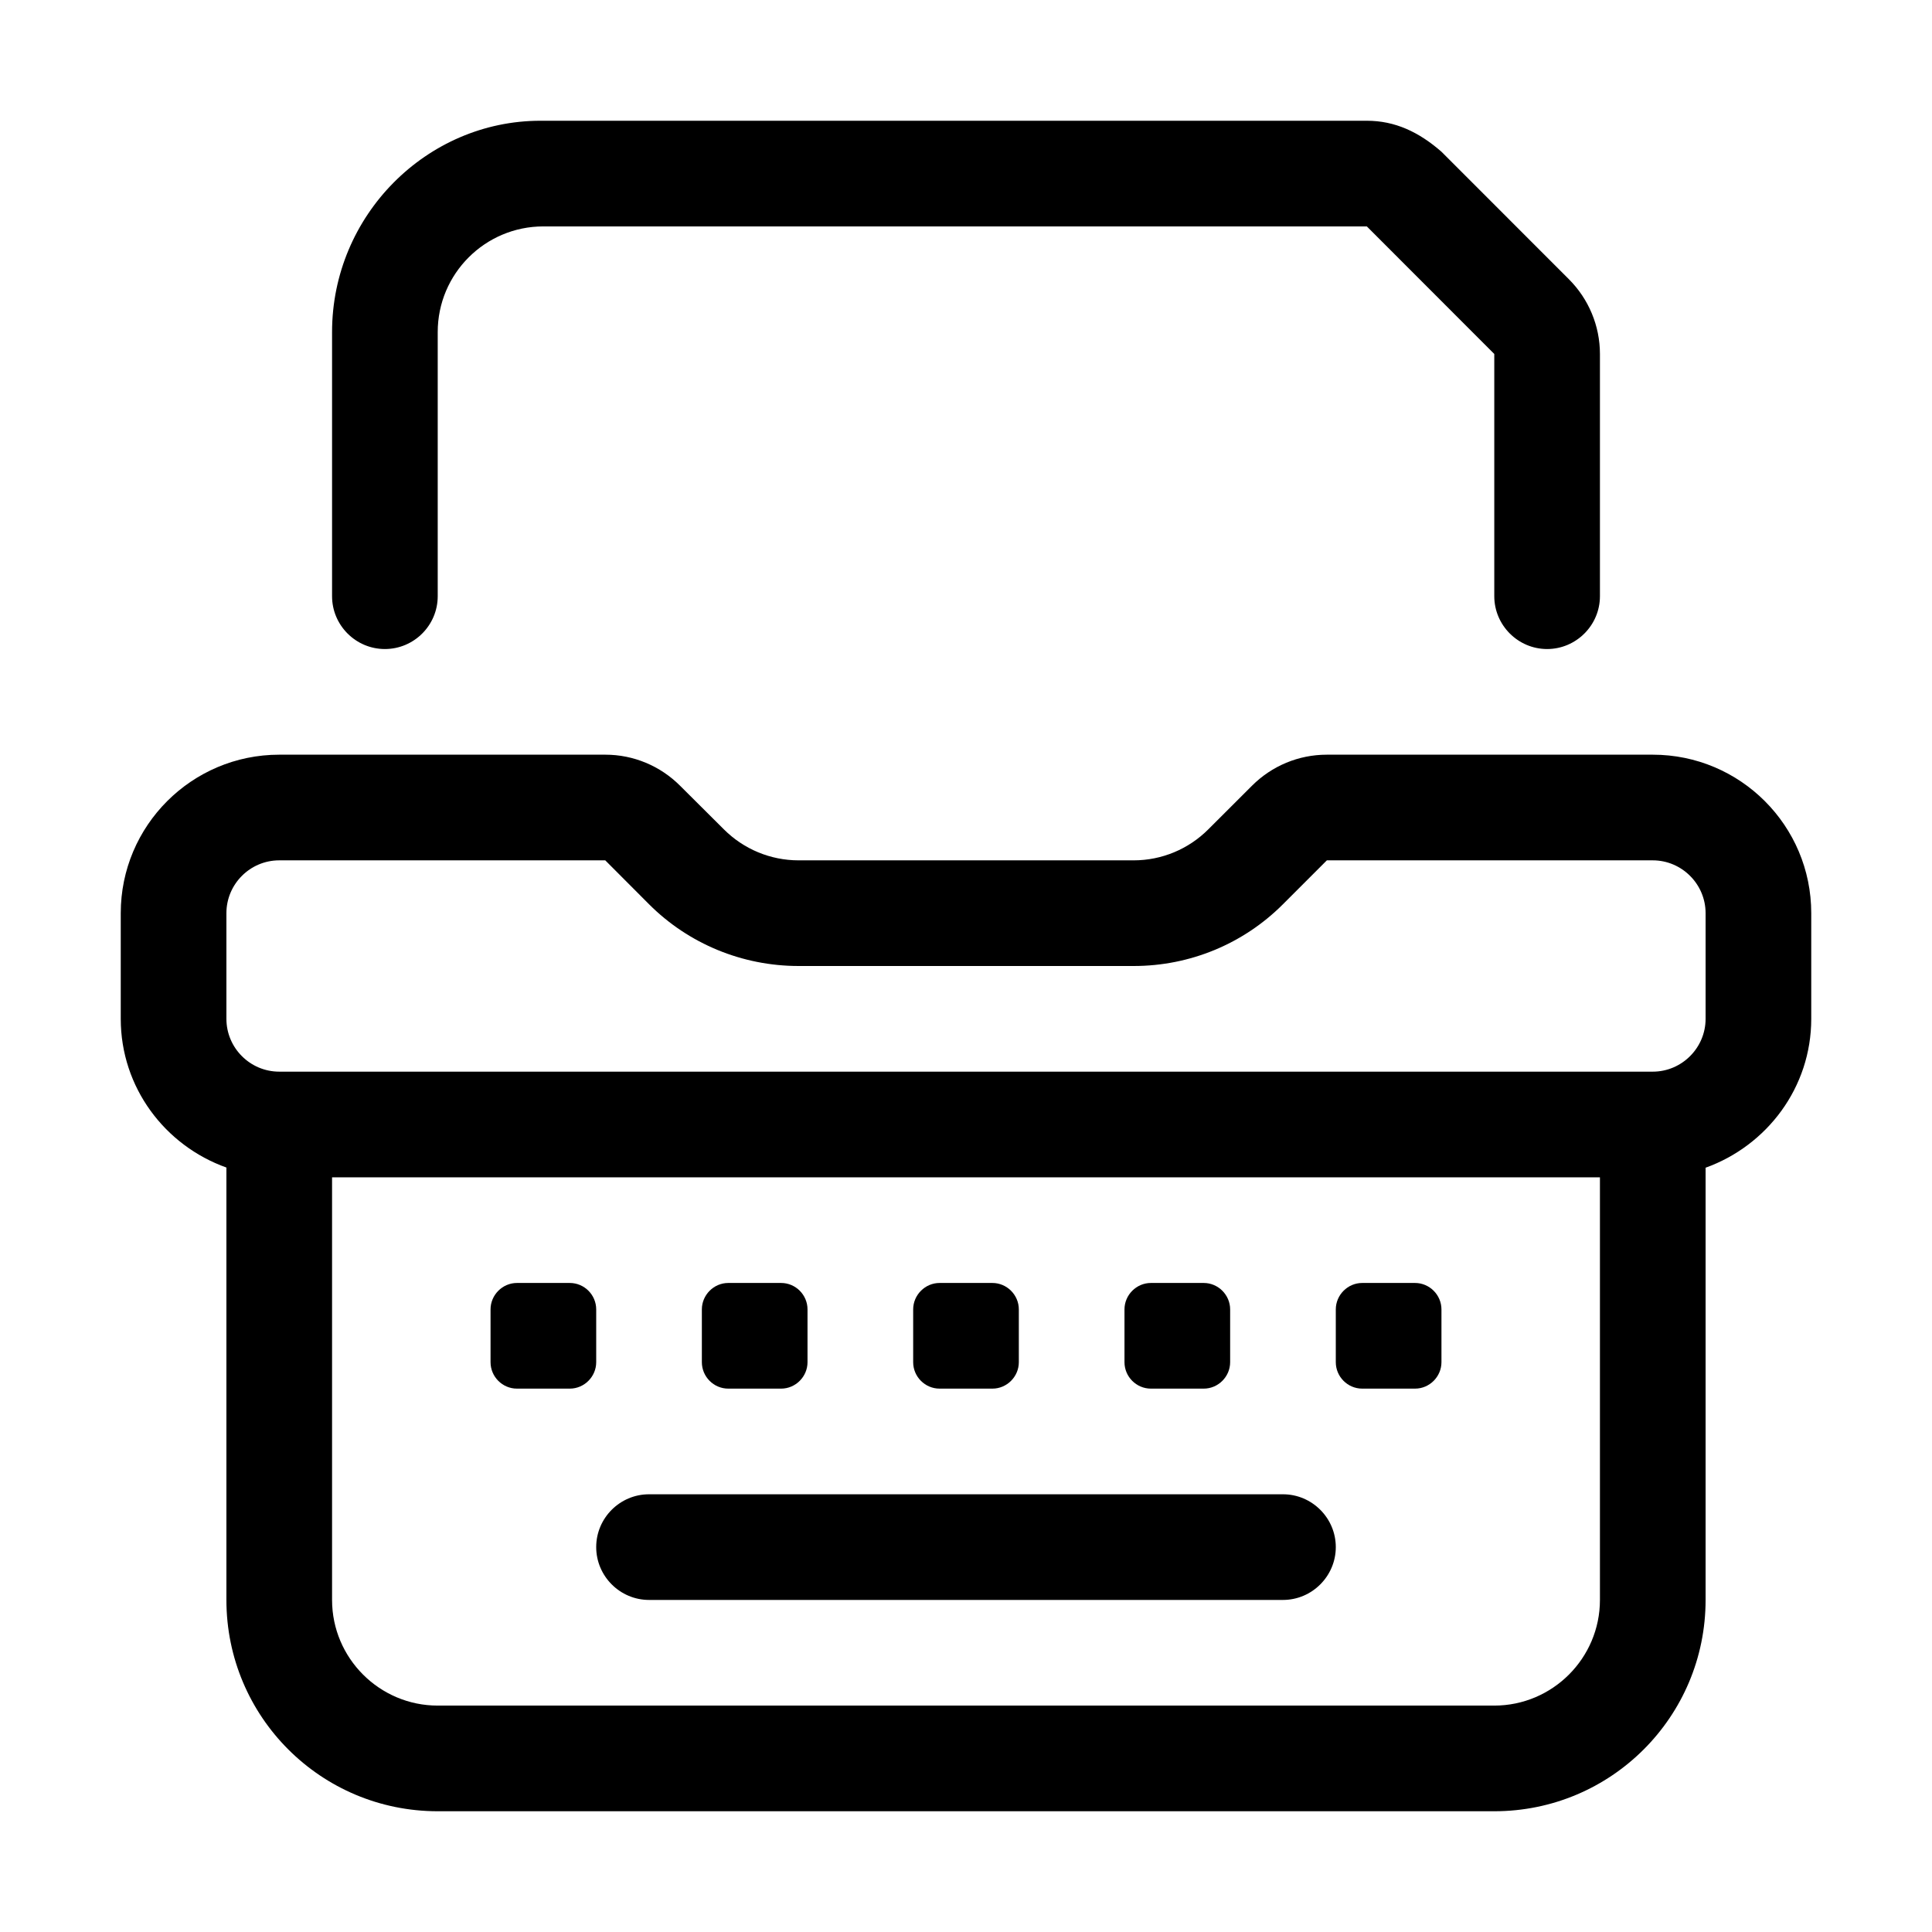 <svg width="32" height="32" viewBox="0 0 32 32" fill="none" xmlns="http://www.w3.org/2000/svg">
<g clip-path="url(#clip0_47_254)">
<path d="M19.062 23H19.938C20.177 23 20.375 22.802 20.375 22.562V21.688C20.375 21.448 20.177 21.25 19.938 21.25H19.062C18.823 21.25 18.625 21.448 18.625 21.688V22.562C18.625 22.803 18.822 23 19.062 23ZM22.562 23H23.438C23.677 23 23.875 22.802 23.875 22.562V21.688C23.875 21.448 23.677 21.25 23.438 21.25H22.562C22.323 21.25 22.125 21.448 22.125 21.688V22.562C22.125 22.803 22.322 23 22.562 23ZM15.562 23H16.438C16.677 23 16.875 22.802 16.875 22.562V21.688C16.875 21.448 16.677 21.25 16.438 21.25H15.562C15.323 21.25 15.125 21.448 15.125 21.688V22.562C15.125 22.803 15.322 23 15.562 23ZM27.375 12.5H21.975C21.51 12.5 21.066 12.685 20.738 13.013L20.013 13.737C19.686 14.064 19.243 14.25 18.778 14.25H13.227C12.762 14.25 12.318 14.065 11.99 13.737L11.264 13.014C10.936 12.686 10.493 12.5 10.028 12.5H4.625C3.177 12.5 2 13.675 2 15.125V16.875C2 18.014 2.734 18.976 3.75 19.338V26.5C3.75 28.435 5.315 30 7.25 30H24.75C26.685 30 28.25 28.435 28.25 26.5V19.341C29.267 18.975 30 18.012 30 16.875V15.125C30 13.675 28.824 12.5 27.375 12.5V12.5ZM26.5 26.5C26.5 27.464 25.714 28.25 24.75 28.25H7.25C6.286 28.25 5.5 27.464 5.5 26.5V19.5H26.5V26.5ZM28.25 16.875C28.25 17.356 27.856 17.75 27.375 17.75H4.625C4.142 17.75 3.75 17.356 3.75 16.875V15.125C3.75 14.644 4.142 14.25 4.625 14.25H10.025L10.75 14.977C11.406 15.634 12.298 16 13.227 16H18.778C19.708 16 20.594 15.634 21.25 14.977L21.977 14.25H27.375C27.856 14.25 28.25 14.644 28.25 15.125V16.875ZM8.562 23H9.438C9.677 23 9.875 22.802 9.875 22.562V21.688C9.875 21.447 9.678 21.25 9.438 21.25H8.562C8.323 21.25 8.125 21.448 8.125 21.688V22.562C8.125 22.803 8.322 23 8.562 23ZM12.062 23H12.938C13.177 23 13.375 22.802 13.375 22.562V21.688C13.375 21.447 13.178 21.25 12.938 21.25H12.062C11.823 21.25 11.625 21.448 11.625 21.688V22.562C11.625 22.803 11.822 23 12.062 23ZM10.75 26.5H21.25C21.731 26.5 22.125 26.106 22.125 25.625C22.125 25.143 21.731 24.75 21.25 24.75H10.75C10.268 24.75 9.875 25.143 9.875 25.625C9.875 26.106 10.269 26.5 10.75 26.5ZM6.375 10.75C6.858 10.75 7.25 10.356 7.25 9.875V5.5C7.25 4.534 8.034 3.75 9 3.75H22.639L24.75 5.863V9.875C24.75 10.356 25.144 10.75 25.625 10.75C26.106 10.75 26.5 10.356 26.5 9.875V5.863C26.5 5.398 26.314 4.953 25.986 4.625L23.875 2.513C23.498 2.184 23.104 2 22.639 2H8.951C7.067 2 5.5 3.567 5.5 5.5V9.875C5.5 10.356 5.892 10.75 6.375 10.75Z" fill="black"/>
</g>
<defs>
<clipPath id="clip0_47_254">
<rect width="28" height="28" fill="white" transform="translate(2 2)"/>
</clipPath>
</defs>
</svg>
